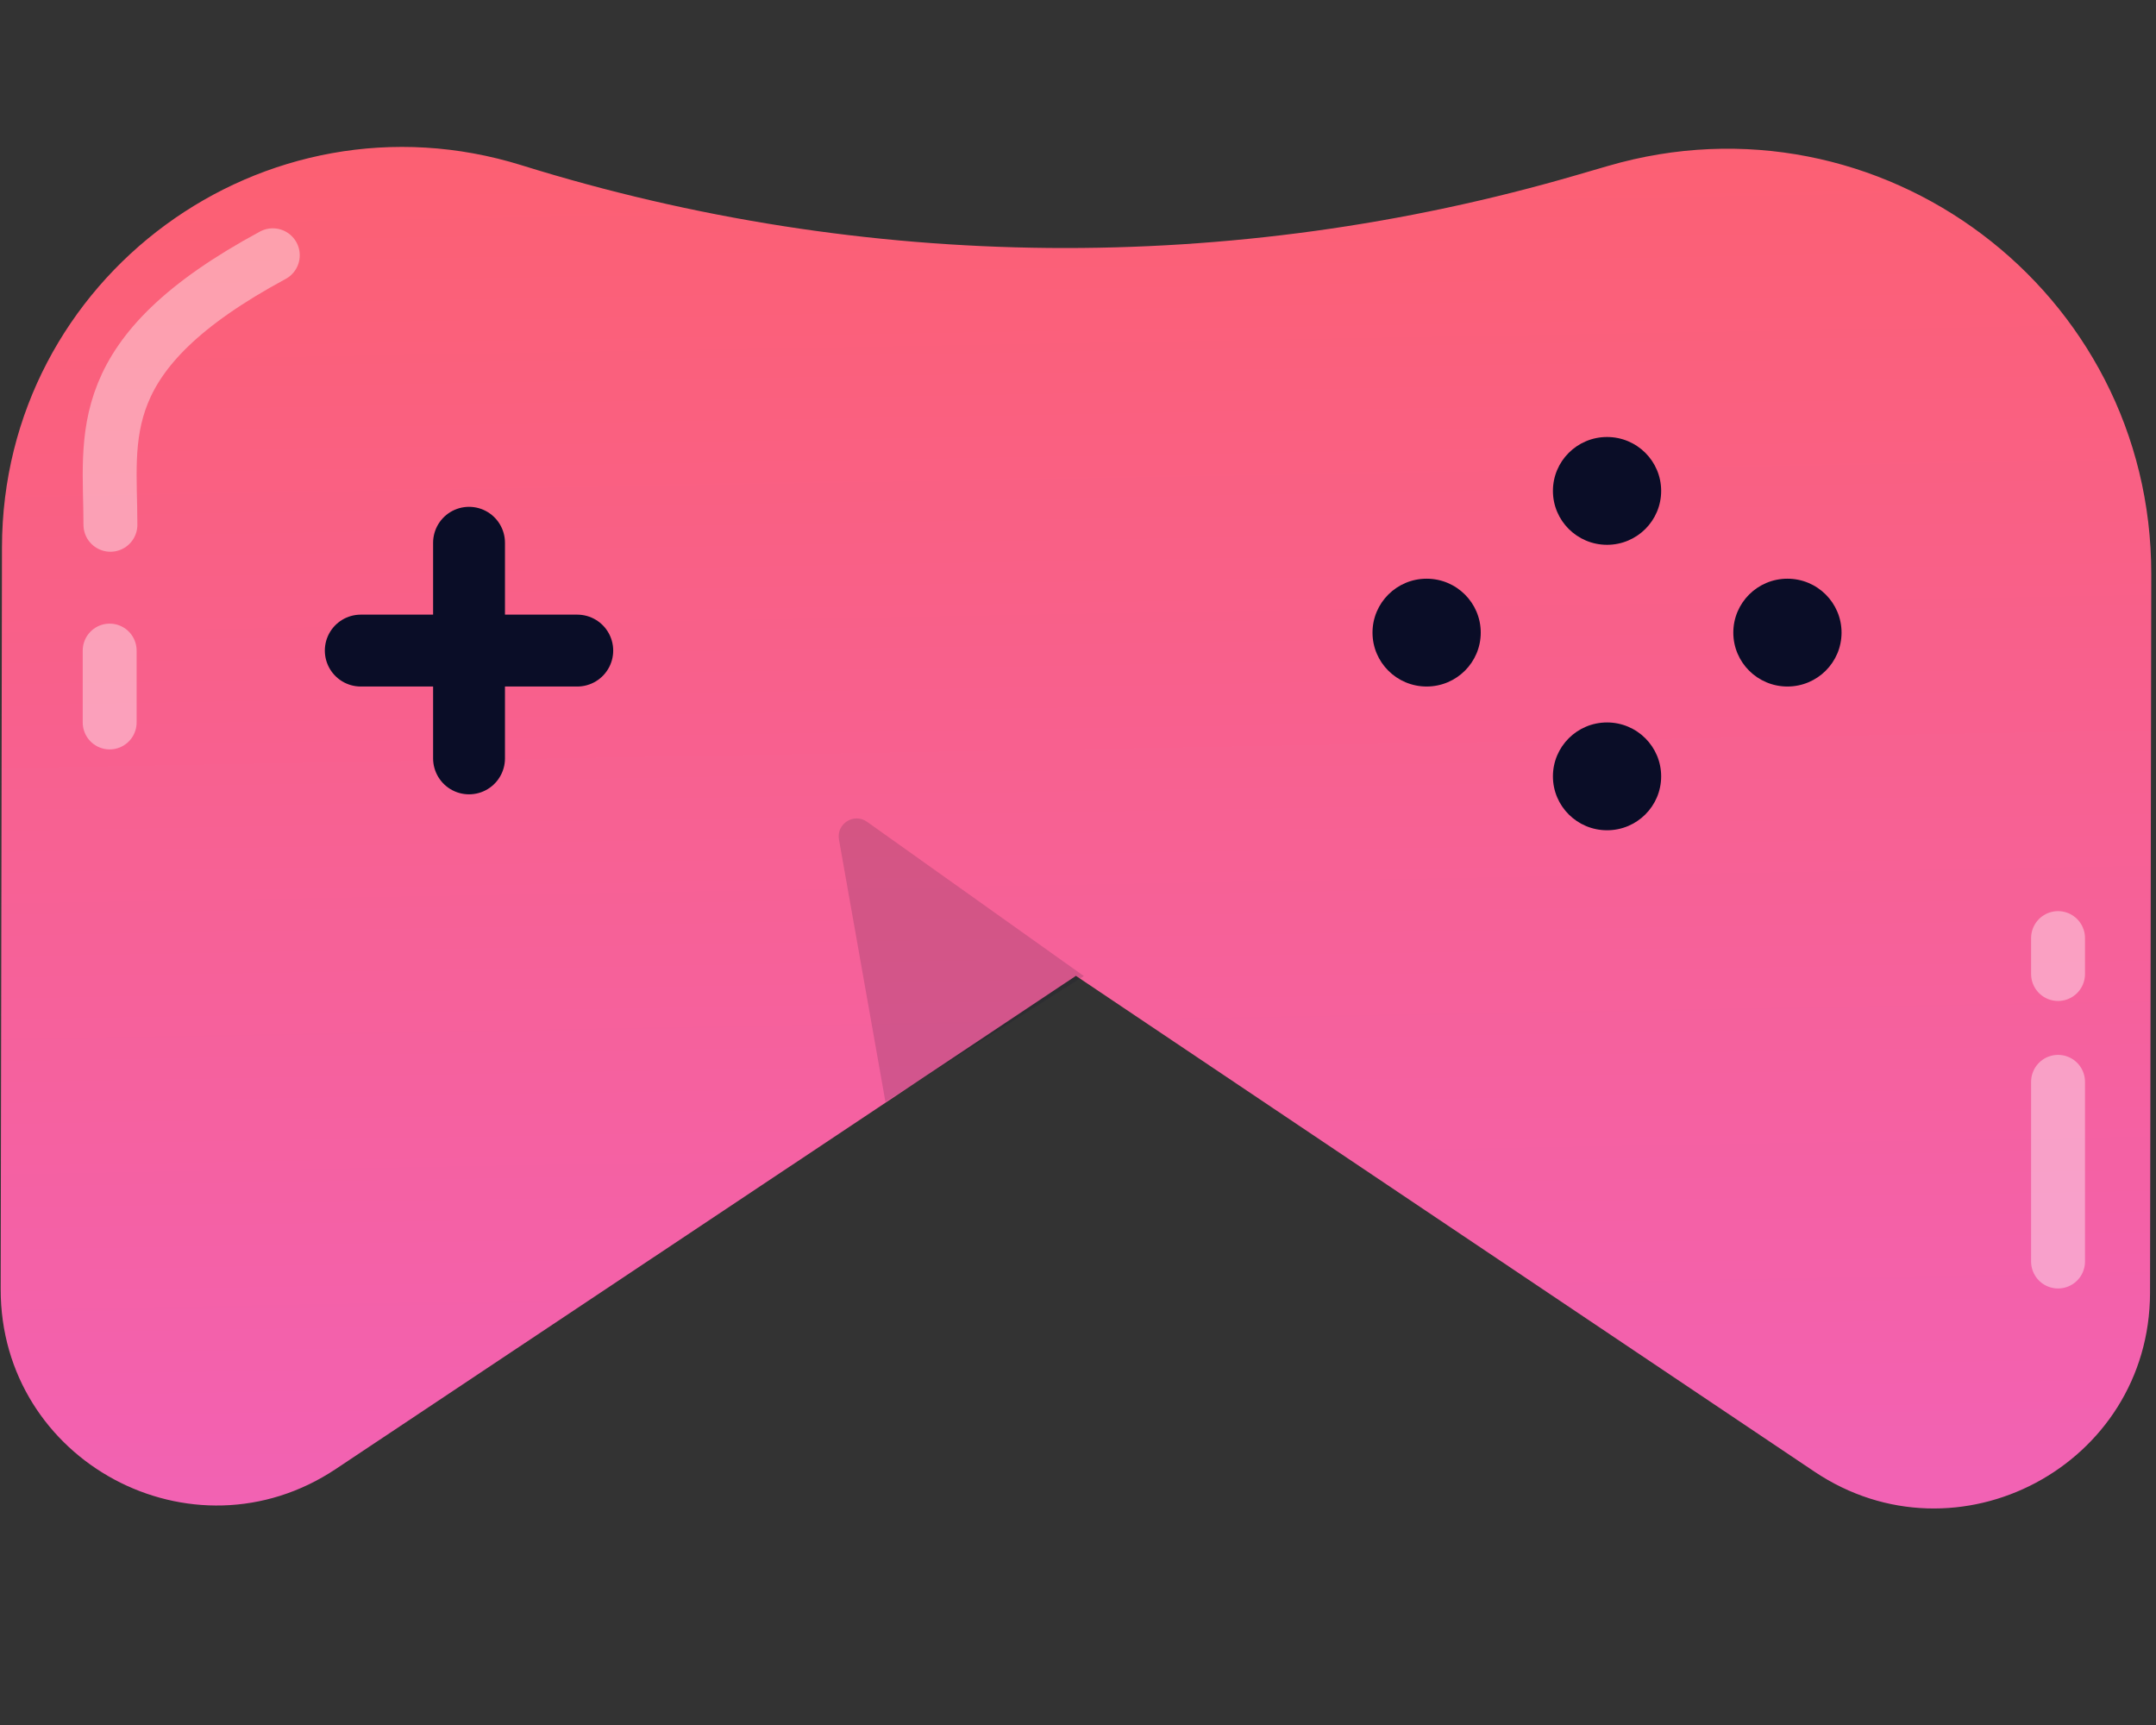 <svg width="60" height="48" viewBox="0 0 60 48" fill="none" xmlns="http://www.w3.org/2000/svg">
<rect x="0" y="0" width="60" height="48" fill="#333333" stroke="none"/>
<path d="M0.055 15.227L0.019 35.872C0.011 40.668 5.355 43.535 9.346 40.876L29.942 27.154L50.49 40.947C54.472 43.62 59.825 40.771 59.834 35.975L59.868 15.978C59.882 8.096 52.319 2.413 44.752 4.617L43.879 4.871C34.279 7.668 24.068 7.574 14.521 4.6C7.351 2.367 0.068 7.717 0.055 15.227Z" fill="url(#paint0_linear_10_7)"/>
<path d="M30.163 27.16L24.13 22.868C23.765 22.608 23.27 22.922 23.348 23.362L24.641 30.66L30.163 27.16Z" fill="#110F28" fill-opacity="0.15"/>
<path d="M7.592 7.103C2.482 9.858 3.073 12.103 3.073 14.603" stroke="white" stroke-opacity="0.4" stroke-width="1.5" stroke-linecap="round"/>
<path d="M57.274 26.103L57.274 27.103" stroke="white" stroke-opacity="0.4" stroke-width="1.5" stroke-linecap="round"/>
<path d="M3.052 18.103V20.103" stroke="white" stroke-opacity="0.4" stroke-width="1.5" stroke-linecap="round"/>
<path d="M57.274 30.103L57.274 35.103" stroke="white" stroke-opacity="0.4" stroke-width="1.5" stroke-linecap="round"/>
<path d="M13.053 15.103L13.053 21.103" stroke="#0A0D27" stroke-width="2" stroke-linecap="round"/>
<path d="M10.04 18.103L16.065 18.103" stroke="#0A0D27" stroke-width="2" stroke-linecap="round"/>
<ellipse cx="1.506" cy="1.5" rx="1.506" ry="1.5" transform="matrix(1 7.0266e-06 7.05545e-06 1 43.217 12.16)" fill="#0A0D27"/>
<ellipse cx="1.506" cy="1.5" rx="1.506" ry="1.5" transform="matrix(1 7.0266e-06 7.05545e-06 1 48.237 16.103)" fill="#0A0D27"/>
<ellipse cx="1.506" cy="1.5" rx="1.506" ry="1.5" transform="matrix(1 7.0266e-06 7.05545e-06 1 43.217 20.103)" fill="#0A0D27"/>
<ellipse cx="1.506" cy="1.5" rx="1.506" ry="1.5" transform="matrix(1 7.0266e-06 7.05545e-06 1 38.196 16.103)" fill="#0A0D27"/>
<defs>
<linearGradient id="paint0_linear_10_7" x1="29.159" y1="-7.397" x2="30.155" y2="49.103" gradientUnits="userSpaceOnUse">
<stop stop-color="#FF5F5F"/>
<stop offset="1" stop-color="#F062C0"/>
<stop offset="1" stop-color="#F23131"/>
</linearGradient>
</defs>
</svg>
